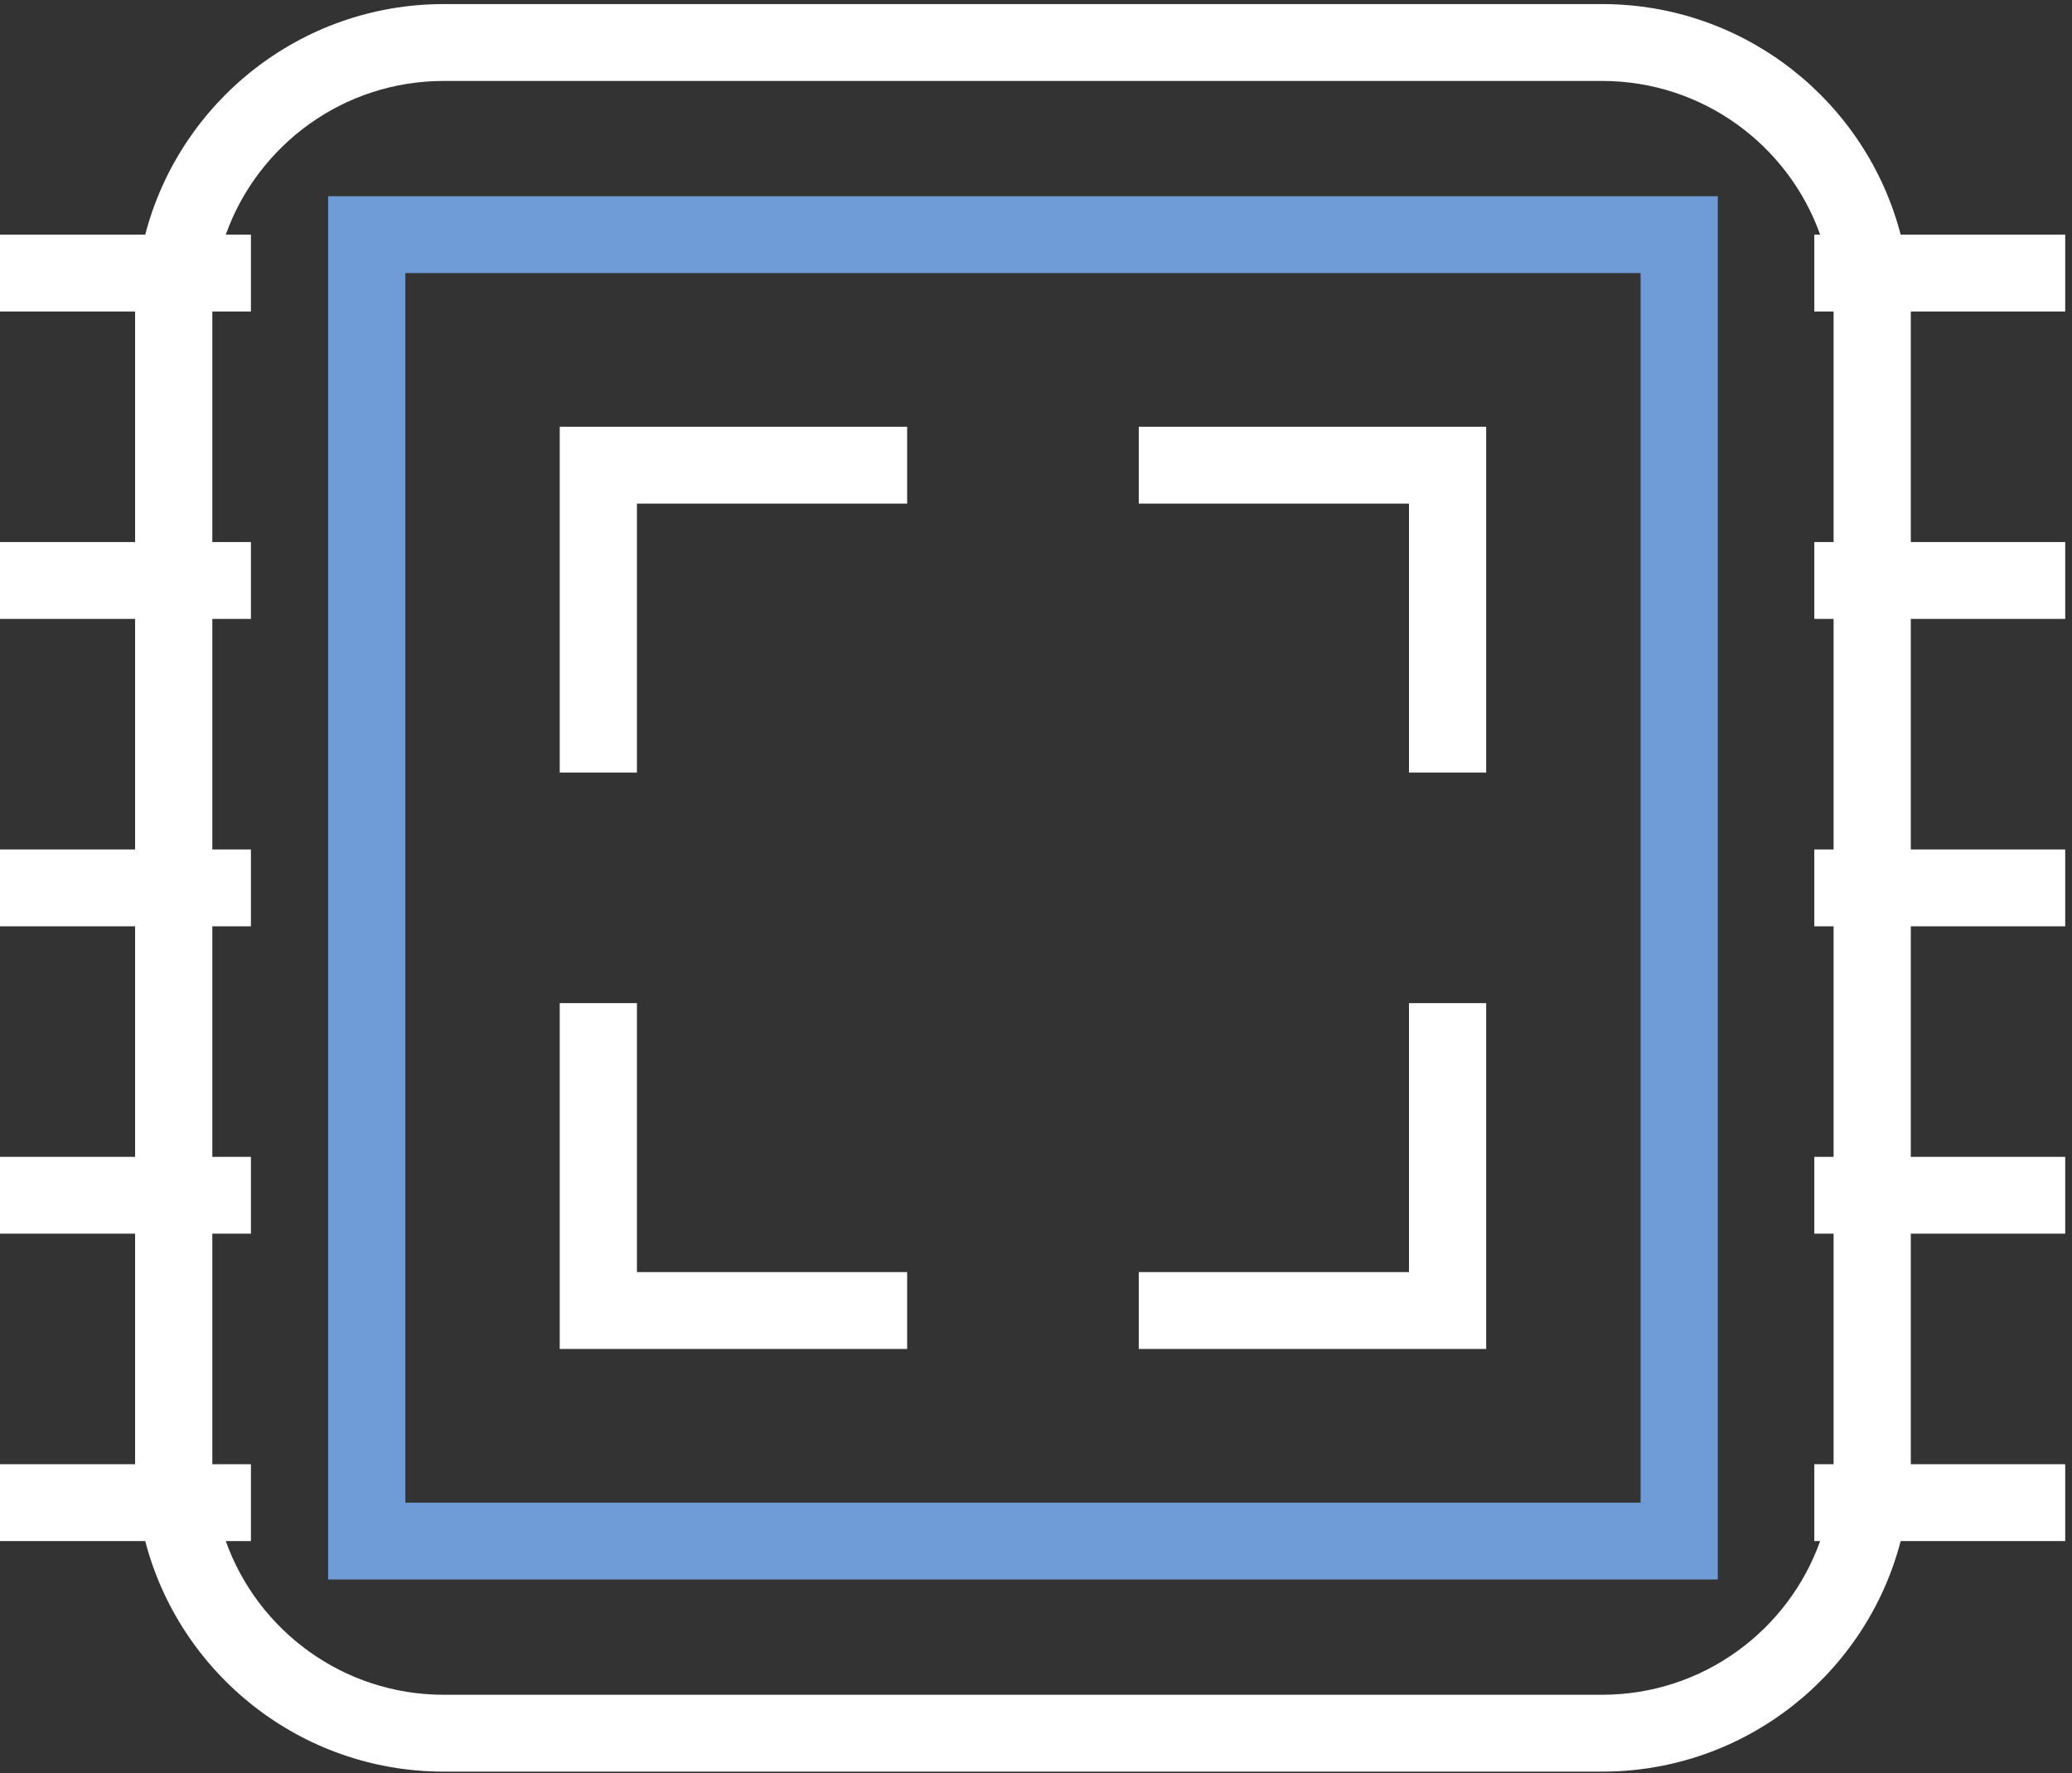 <svg width="97" height="83" viewBox="0 0 97 83" fill="none" xmlns="http://www.w3.org/2000/svg">
<rect x="0" y="0" width="97" height="83" fill="#333333" stroke="none"/>
<path fill-rule="evenodd" clip-rule="evenodd" d="M80.418 73.935H15.361V9.185H80.418V73.935ZM76.804 12.782H18.975V70.338H76.804V12.782Z" fill="#6F9CD6"/>
<path d="M26.204 36.164H29.818V23.574H42.468V19.976H26.204V36.164Z" fill="#FFFFFF"/>
<path d="M65.961 59.546H53.311V63.144H69.575V46.956H65.961V59.546Z" fill="#FFFFFF"/>
<path d="M29.818 46.956H26.204V63.144H42.468V59.546H29.818V46.956Z" fill="#FFFFFF"/>
<path d="M53.311 23.574H65.961V36.164H69.575V19.976H53.311V23.574Z" fill="#FFFFFF"/>
<path fill-rule="evenodd" clip-rule="evenodd" d="M96.682 10.983V14.581H89.454V25.373H96.682V28.97H89.454V39.761H96.682V43.359H89.454V54.151H96.682V57.748H89.454V68.54H96.682V72.137H88.979C87.371 78.333 81.724 82.929 75.003 82.929H20.775C14.055 82.929 8.408 78.332 6.799 72.137H0V68.54H6.325V57.748H0V54.151H6.325V43.359H0V39.761H6.325V28.97H0V25.372H6.325V14.581H0V10.983H6.799C8.408 4.787 14.055 0.191 20.775 0.191H75.003C81.724 0.191 87.371 4.788 88.979 10.983H96.682ZM84.936 25.372H85.839V14.581H84.936V10.983H85.209C83.718 6.799 79.713 3.789 75.003 3.789H20.775C16.066 3.789 12.061 6.799 10.57 10.983H11.747V14.581H9.94V25.373H11.747V28.97H9.94V39.761H11.747V43.359H9.94V54.151H11.747V57.748H9.94V68.54H11.747V72.137H10.57C12.06 76.321 16.066 79.331 20.775 79.331H75.003C79.713 79.331 83.718 76.321 85.209 72.137H84.936V68.54H85.839V57.748H84.936V54.151H85.839V43.359H84.936V39.761H85.839V28.97H84.936V25.372Z" fill="#FFFFFF"/>
</svg>
